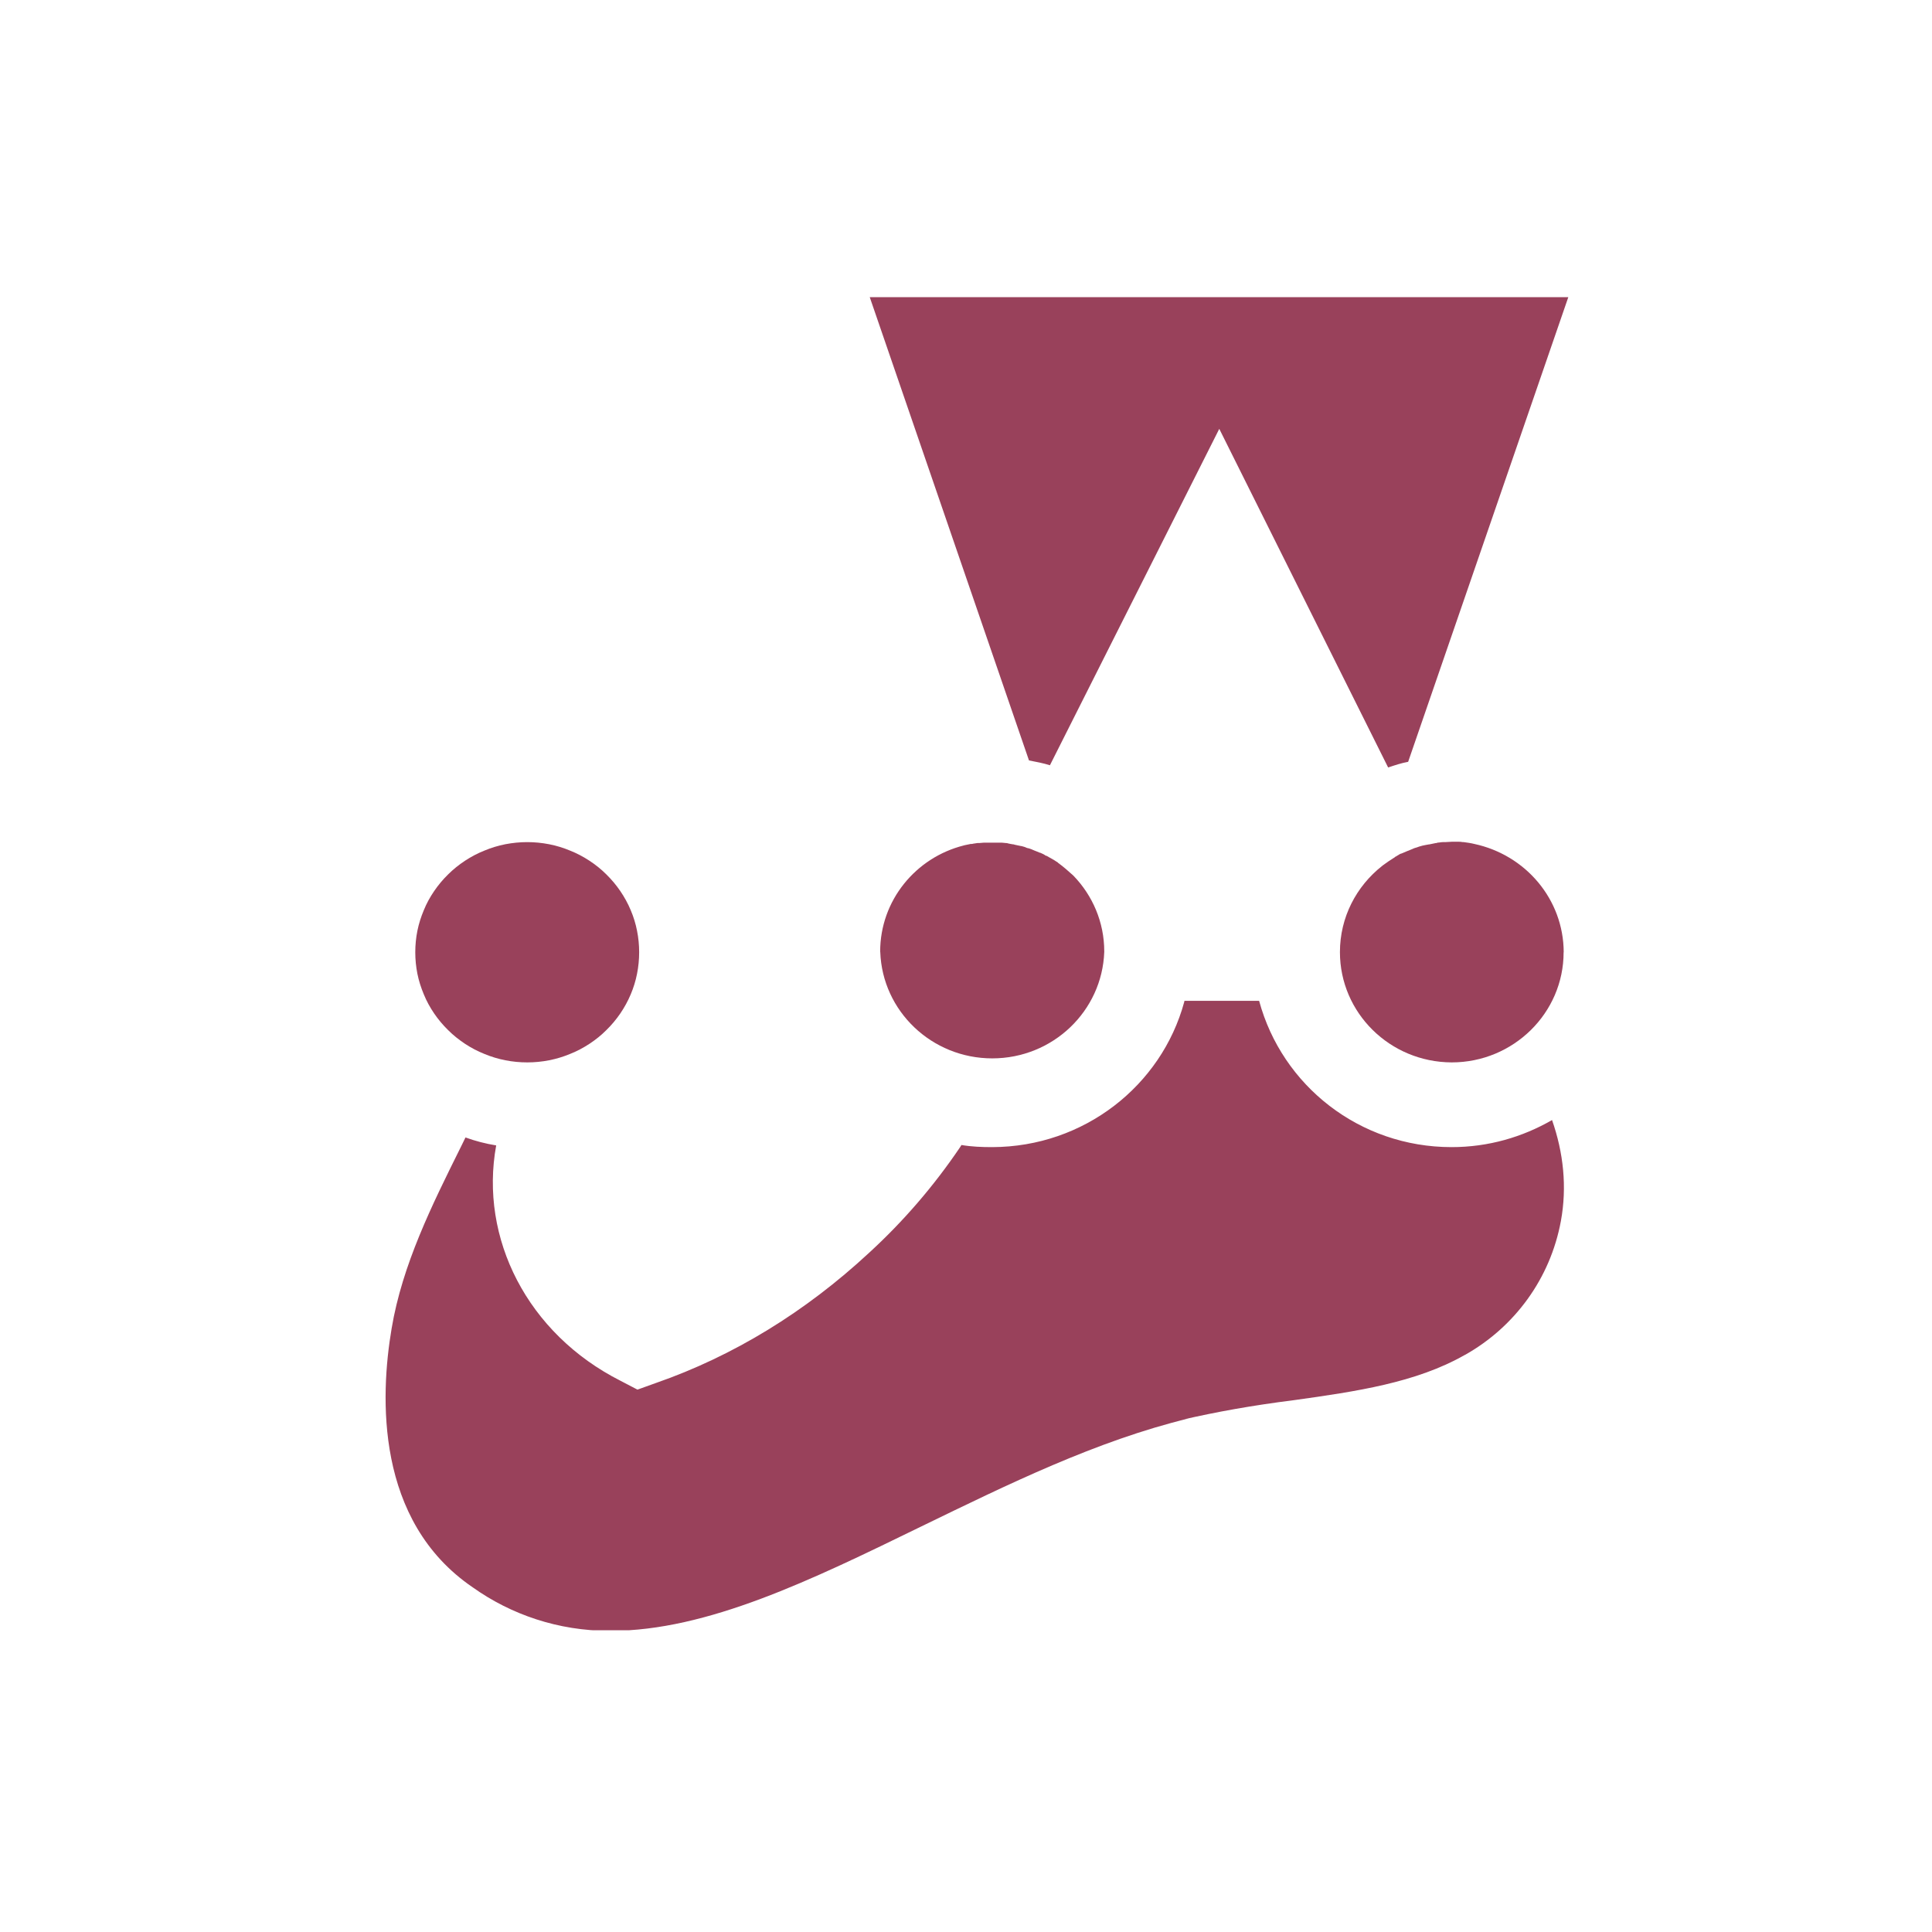 <svg xmlns="http://www.w3.org/2000/svg" xmlns:xlink="http://www.w3.org/1999/xlink" width="90" zoomAndPan="magnify" viewBox="0 0 75 75" height="90" preserveAspectRatio="xMidYMid meet" version="1.0"><defs><clipPath id="c0b1081f97"><path d="M 33 11.535 L 61 11.535 L 61 30 L 33 30 Z M 33 11.535 " clip-rule="nonzero"/></clipPath><clipPath id="9b69200c31"><path d="M 14 38 L 61 38 L 61 63.285 L 14 63.285 Z M 14 38 " clip-rule="nonzero"/></clipPath></defs><path fill="#99415b" d="M 60.703 36.965 L 60.699 36.969 C 60.699 39.324 58.75 41.242 56.355 41.242 C 53.957 41.234 52.016 39.32 52.016 36.961 C 52.016 35.605 52.656 34.402 53.652 33.617 L 53.664 33.609 L 53.68 33.594 C 53.816 33.492 53.973 33.387 54.129 33.289 C 54.129 33.289 54.148 33.289 54.148 33.27 C 54.219 33.238 54.285 33.184 54.355 33.148 C 54.371 33.148 54.391 33.133 54.406 33.133 C 54.477 33.102 54.562 33.066 54.648 33.031 C 54.73 32.996 54.824 32.965 54.891 32.93 C 54.91 32.93 54.922 32.914 54.941 32.914 C 55.012 32.898 55.078 32.863 55.148 32.848 C 55.168 32.848 55.199 32.828 55.219 32.828 C 55.305 32.812 55.375 32.793 55.461 32.781 L 55.477 32.781 L 55.738 32.727 C 55.754 32.727 55.785 32.727 55.805 32.711 C 55.875 32.711 55.941 32.691 56.012 32.691 L 56.098 32.691 C 56.184 32.691 56.27 32.676 56.371 32.676 L 56.598 32.676 C 56.664 32.676 56.719 32.676 56.789 32.691 L 56.824 32.691 C 56.961 32.711 57.098 32.727 57.234 32.762 C 59.227 33.191 60.695 34.91 60.703 36.965 Z M 60.703 36.965 " fill-opacity="1" fill-rule="nonzero"/><g clip-path="url(#c0b1081f97)"><path fill="#99415b" d="M 33.754 11.508 L 60.891 11.508 L 54.664 29.574 C 54.402 29.621 54.145 29.707 53.887 29.793 L 47.332 16.648 L 40.758 29.707 C 40.5 29.625 40.223 29.574 39.945 29.52 Z M 33.754 11.508 " fill-opacity="1" fill-rule="nonzero"/></g><path fill="#99415b" d="M 34.168 36.953 C 34.168 36.949 34.168 36.945 34.168 36.941 C 34.168 34.957 35.547 33.289 37.414 32.82 L 37.441 32.812 C 37.527 32.793 37.598 32.777 37.684 32.762 L 37.734 32.762 C 37.805 32.742 37.871 32.742 37.941 32.727 L 38.012 32.727 C 38.082 32.727 38.133 32.711 38.203 32.711 L 38.875 32.711 C 38.941 32.711 38.996 32.727 39.047 32.727 C 39.082 32.727 39.098 32.727 39.137 32.742 C 39.203 32.762 39.254 32.762 39.324 32.777 C 39.34 32.777 39.359 32.777 39.395 32.793 L 39.637 32.844 L 39.652 32.844 C 39.723 32.863 39.789 32.879 39.859 32.914 C 39.875 32.914 39.895 32.93 39.93 32.93 C 39.98 32.949 40.047 32.965 40.102 32.996 C 40.121 32.996 40.137 33.016 40.152 33.016 C 40.223 33.047 40.289 33.066 40.363 33.102 L 40.379 33.102 C 40.461 33.133 40.535 33.172 40.605 33.223 L 40.602 33.219 L 40.621 33.219 C 40.688 33.254 40.758 33.301 40.828 33.336 C 40.848 33.336 40.848 33.355 40.859 33.355 C 40.93 33.387 40.984 33.438 41.055 33.473 L 41.07 33.492 C 41.277 33.641 41.469 33.812 41.656 33.98 L 41.676 34 C 42.41 34.762 42.867 35.793 42.867 36.934 C 42.867 36.941 42.867 36.945 42.867 36.953 C 42.785 39.25 40.871 41.086 38.52 41.086 C 36.168 41.086 34.254 39.25 34.172 36.961 L 34.172 36.953 Z M 34.168 36.953 " fill-opacity="1" fill-rule="nonzero"/><path fill="#99415b" d="M 24.812 36.965 C 24.812 37.246 24.785 37.523 24.73 37.801 C 24.676 38.074 24.594 38.344 24.484 38.602 C 24.375 38.863 24.238 39.109 24.082 39.34 C 23.922 39.574 23.742 39.789 23.539 39.988 C 23.34 40.188 23.121 40.363 22.883 40.52 C 22.645 40.676 22.395 40.809 22.129 40.914 C 21.867 41.023 21.594 41.105 21.316 41.16 C 21.035 41.215 20.754 41.242 20.469 41.242 C 20.184 41.242 19.898 41.215 19.617 41.16 C 19.34 41.105 19.066 41.023 18.805 40.914 C 18.539 40.809 18.289 40.676 18.051 40.52 C 17.816 40.363 17.594 40.188 17.395 39.988 C 17.191 39.789 17.012 39.574 16.852 39.34 C 16.695 39.109 16.559 38.863 16.453 38.602 C 16.344 38.344 16.258 38.074 16.203 37.801 C 16.148 37.523 16.121 37.246 16.121 36.965 C 16.121 36.688 16.148 36.406 16.203 36.133 C 16.258 35.859 16.344 35.59 16.453 35.332 C 16.559 35.07 16.695 34.824 16.852 34.594 C 17.012 34.359 17.191 34.145 17.395 33.945 C 17.594 33.746 17.816 33.57 18.051 33.414 C 18.289 33.258 18.539 33.125 18.805 33.02 C 19.066 32.91 19.34 32.828 19.617 32.773 C 19.898 32.719 20.184 32.691 20.469 32.691 C 20.754 32.691 21.035 32.719 21.316 32.773 C 21.594 32.828 21.867 32.91 22.129 33.02 C 22.395 33.125 22.645 33.258 22.883 33.414 C 23.121 33.57 23.34 33.746 23.539 33.945 C 23.742 34.145 23.922 34.359 24.082 34.594 C 24.238 34.824 24.375 35.07 24.484 35.332 C 24.594 35.59 24.676 35.859 24.73 36.133 C 24.785 36.406 24.812 36.688 24.812 36.965 Z M 24.812 36.965 " fill-opacity="1" fill-rule="nonzero"/><g clip-path="url(#9b69200c31)"><path fill="#99415b" d="M 15.203 51.57 C 15.617 49.094 16.773 46.773 17.879 44.547 C 17.949 44.414 18 44.293 18.07 44.156 C 18.449 44.293 18.848 44.398 19.262 44.465 C 18.605 48.062 20.469 51.773 24.094 53.605 L 24.746 53.945 L 25.453 53.691 C 28.473 52.641 31.266 50.926 33.734 48.637 C 35.078 47.406 36.258 46.031 37.27 44.535 L 37.324 44.449 C 37.719 44.516 38.117 44.531 38.516 44.531 C 42.086 44.523 45.086 42.141 45.969 38.906 L 45.98 38.852 L 48.879 38.852 C 49.77 42.145 52.777 44.531 56.348 44.531 L 56.352 44.531 C 57.781 44.531 59.105 44.141 60.25 43.48 C 60.695 44.75 60.836 46.078 60.594 47.398 C 60.18 49.645 58.793 51.508 56.891 52.586 L 56.852 52.605 C 54.969 53.676 52.656 54.016 50.227 54.355 C 48.605 54.559 47.219 54.809 45.863 55.121 L 46.152 55.062 C 42.566 55.93 39.117 57.629 35.77 59.254 C 31.492 61.34 27.453 63.309 23.711 63.309 C 23.695 63.309 23.672 63.309 23.652 63.309 C 21.676 63.309 19.84 62.68 18.352 61.621 C 14.566 59.043 14.754 54.215 15.203 51.57 Z M 15.203 51.57 " fill-opacity="1" fill-rule="nonzero"/></g></svg>